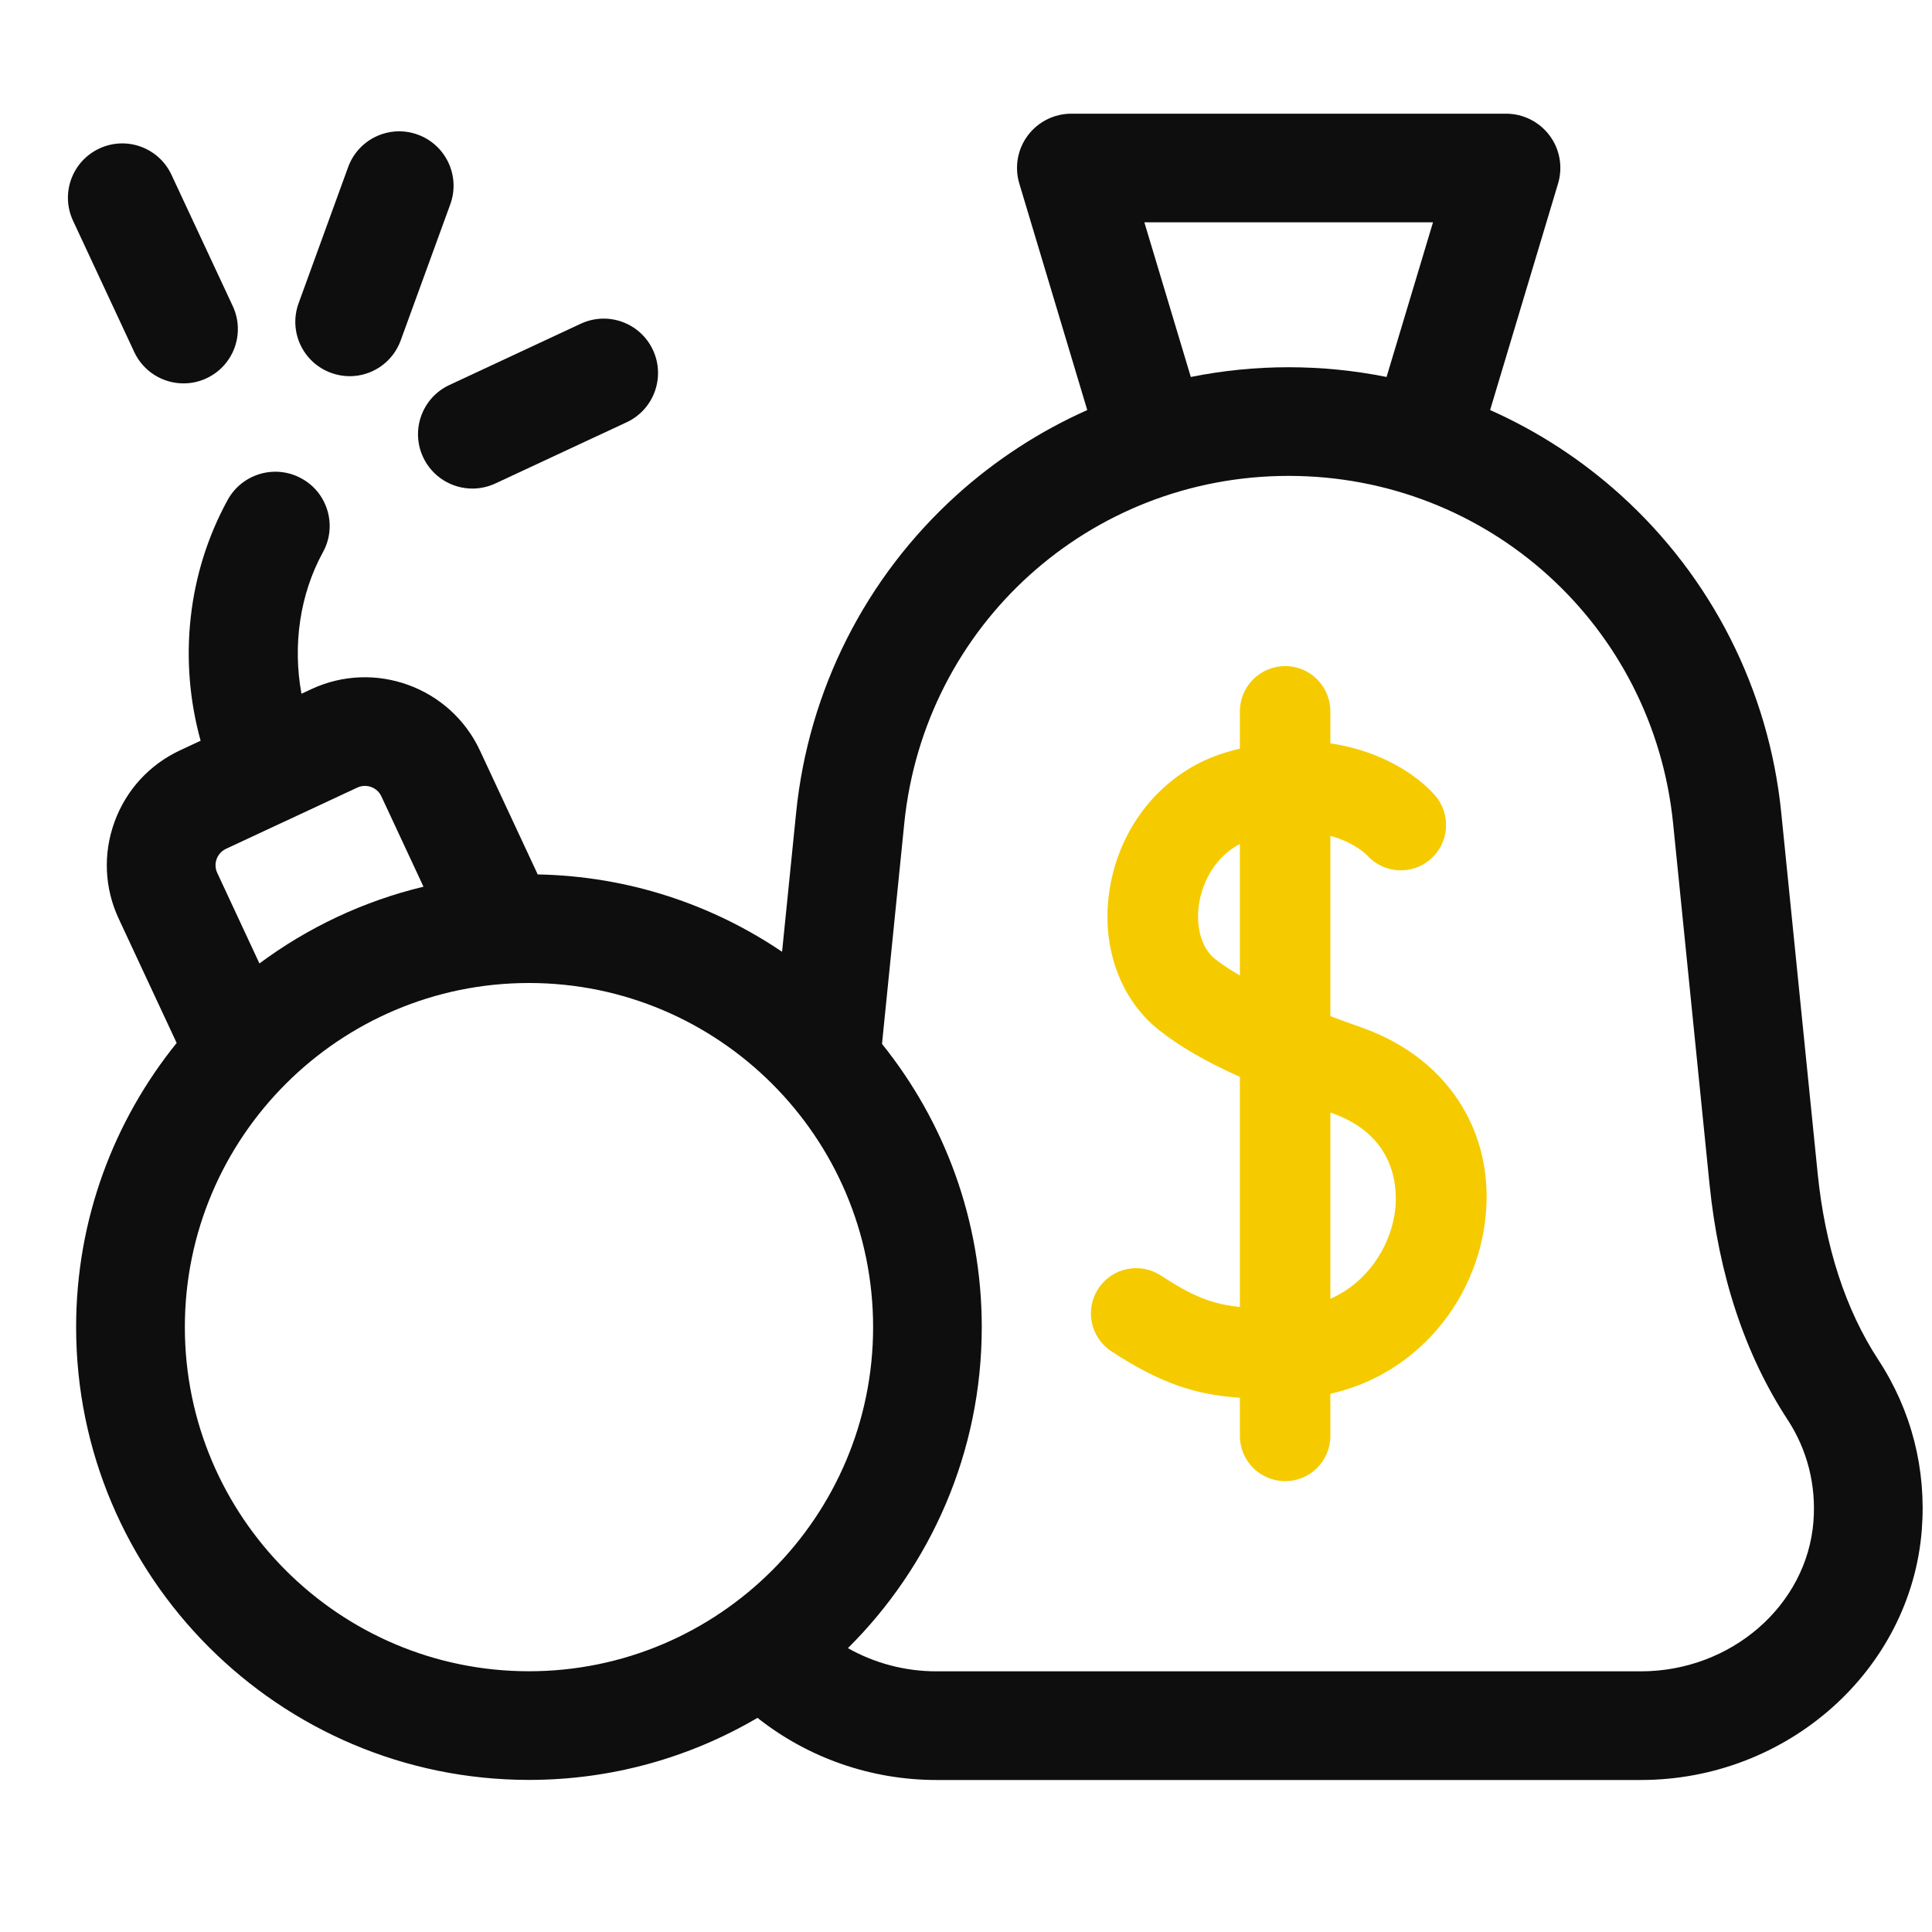 <svg width="25" height="25" viewBox="0 0 25 25" fill="none" xmlns="http://www.w3.org/2000/svg">
<g clip-path="url(#clip0_253_2950)">
<path d="M17.625 13.298C17.491 13.251 17.353 13.201 17.215 13.149V10.816C17.52 10.899 17.676 11.053 17.687 11.064C17.9 11.305 18.268 11.33 18.511 11.118C18.755 10.905 18.781 10.535 18.568 10.291C18.346 10.037 17.88 9.716 17.215 9.619V9.205C17.215 8.882 16.953 8.619 16.63 8.619C16.306 8.619 16.044 8.882 16.044 9.205V9.687C15.983 9.702 15.921 9.718 15.859 9.737C15.095 9.967 14.525 10.62 14.37 11.441C14.229 12.191 14.471 12.916 15.002 13.333C15.269 13.543 15.597 13.734 16.044 13.935V16.912C15.68 16.875 15.432 16.773 15.023 16.506C14.752 16.328 14.389 16.404 14.212 16.675C14.035 16.946 14.111 17.309 14.382 17.486C15.031 17.911 15.481 18.048 16.044 18.087V18.58C16.044 18.904 16.306 19.166 16.63 19.166C16.953 19.166 17.215 18.904 17.215 18.58V18.035C17.652 17.937 18.049 17.731 18.383 17.424C18.813 17.029 19.103 16.494 19.2 15.917C19.399 14.734 18.781 13.707 17.625 13.298ZM16.044 12.623C15.926 12.554 15.818 12.484 15.725 12.411C15.542 12.268 15.463 11.972 15.522 11.658C15.572 11.394 15.734 11.081 16.044 10.921V12.623ZM18.044 15.723C17.973 16.147 17.692 16.596 17.215 16.806V14.396C17.222 14.399 17.228 14.401 17.235 14.403C18.138 14.722 18.083 15.494 18.044 15.723Z" fill="#F5CB00"/>
<path d="M24.308 17.6C23.881 16.948 23.616 16.134 23.52 15.179L23.049 10.514C22.889 8.931 22.151 7.472 20.972 6.406C20.465 5.948 19.894 5.578 19.282 5.306L20.161 2.376C20.225 2.163 20.185 1.932 20.052 1.754C19.919 1.576 19.71 1.471 19.488 1.471H13.863C13.641 1.471 13.432 1.576 13.299 1.754C13.166 1.932 13.126 2.163 13.19 2.376L14.069 5.306C13.457 5.579 12.886 5.948 12.379 6.406C11.199 7.473 10.462 8.932 10.302 10.515L10.12 12.316C9.214 11.703 8.127 11.337 6.958 11.315L6.21 9.711C5.827 8.891 4.849 8.535 4.03 8.917L3.901 8.977C3.786 8.351 3.879 7.692 4.179 7.145C4.366 6.805 4.242 6.377 3.901 6.191C3.561 6.004 3.133 6.129 2.946 6.469C2.426 7.417 2.307 8.541 2.596 9.585L2.33 9.709C1.933 9.895 1.632 10.223 1.482 10.635C1.332 11.047 1.351 11.492 1.537 11.89L2.286 13.496C1.473 14.502 0.985 15.781 0.985 17.173C0.985 20.404 3.614 23.032 6.845 23.032C7.923 23.032 8.933 22.739 9.802 22.229C10.453 22.745 11.269 23.033 12.117 23.033H21.233C23.13 23.033 24.726 21.612 24.868 19.797C24.929 19.013 24.735 18.253 24.308 17.6ZM18.543 2.877L17.942 4.878C17.529 4.795 17.104 4.752 16.675 4.752C16.247 4.752 15.822 4.795 15.409 4.878L14.808 2.877H18.543ZM2.803 11.116C2.816 11.082 2.848 11.02 2.924 10.984L4.624 10.191C4.741 10.137 4.881 10.188 4.935 10.305L5.48 11.474C4.701 11.661 3.982 12.003 3.357 12.467L2.811 11.295C2.775 11.219 2.791 11.15 2.803 11.116ZM6.845 21.626C4.389 21.626 2.392 19.628 2.392 17.173C2.392 14.717 4.389 12.72 6.845 12.72C9.3 12.72 11.298 14.717 11.298 17.173C11.298 19.628 9.3 21.626 6.845 21.626ZM23.466 19.688C23.381 20.775 22.4 21.627 21.233 21.627H12.117C11.71 21.627 11.316 21.521 10.972 21.327C12.041 20.265 12.704 18.795 12.704 17.173C12.704 15.787 12.22 14.512 11.413 13.508L11.701 10.656C11.96 8.092 14.098 6.158 16.675 6.158C19.253 6.158 21.391 8.091 21.65 10.655L22.121 15.321C22.24 16.502 22.58 17.528 23.131 18.37C23.387 18.761 23.502 19.216 23.466 19.688Z" fill="#0E0E0E"/>
<path d="M2.375 4.961C2.475 4.961 2.576 4.94 2.672 4.895C3.024 4.731 3.176 4.313 3.012 3.961L2.219 2.262C2.055 1.91 1.637 1.757 1.285 1.922C0.933 2.086 0.781 2.504 0.945 2.856L1.737 4.555C1.857 4.811 2.11 4.961 2.375 4.961Z" fill="#0E0E0E"/>
<path d="M4.284 4.825C4.363 4.854 4.445 4.868 4.525 4.868C4.812 4.868 5.081 4.691 5.185 4.405L5.827 2.643C5.959 2.278 5.771 1.875 5.406 1.742C5.042 1.609 4.638 1.797 4.505 2.162L3.864 3.924C3.731 4.289 3.919 4.692 4.284 4.825Z" fill="#0E0E0E"/>
<path d="M5.475 5.916C5.595 6.172 5.848 6.322 6.113 6.322C6.212 6.322 6.313 6.301 6.41 6.256L8.109 5.464C8.461 5.3 8.613 4.881 8.449 4.529C8.285 4.177 7.867 4.025 7.515 4.189L5.815 4.982C5.463 5.146 5.311 5.564 5.475 5.916Z" fill="#0E0E0E"/>
</g>
<defs>
<clipPath id="clip0_253_2950">
<rect width="24" height="24" fill="white" transform="translate(0.879 0.252)"/>
</clipPath>
</defs>
</svg>
